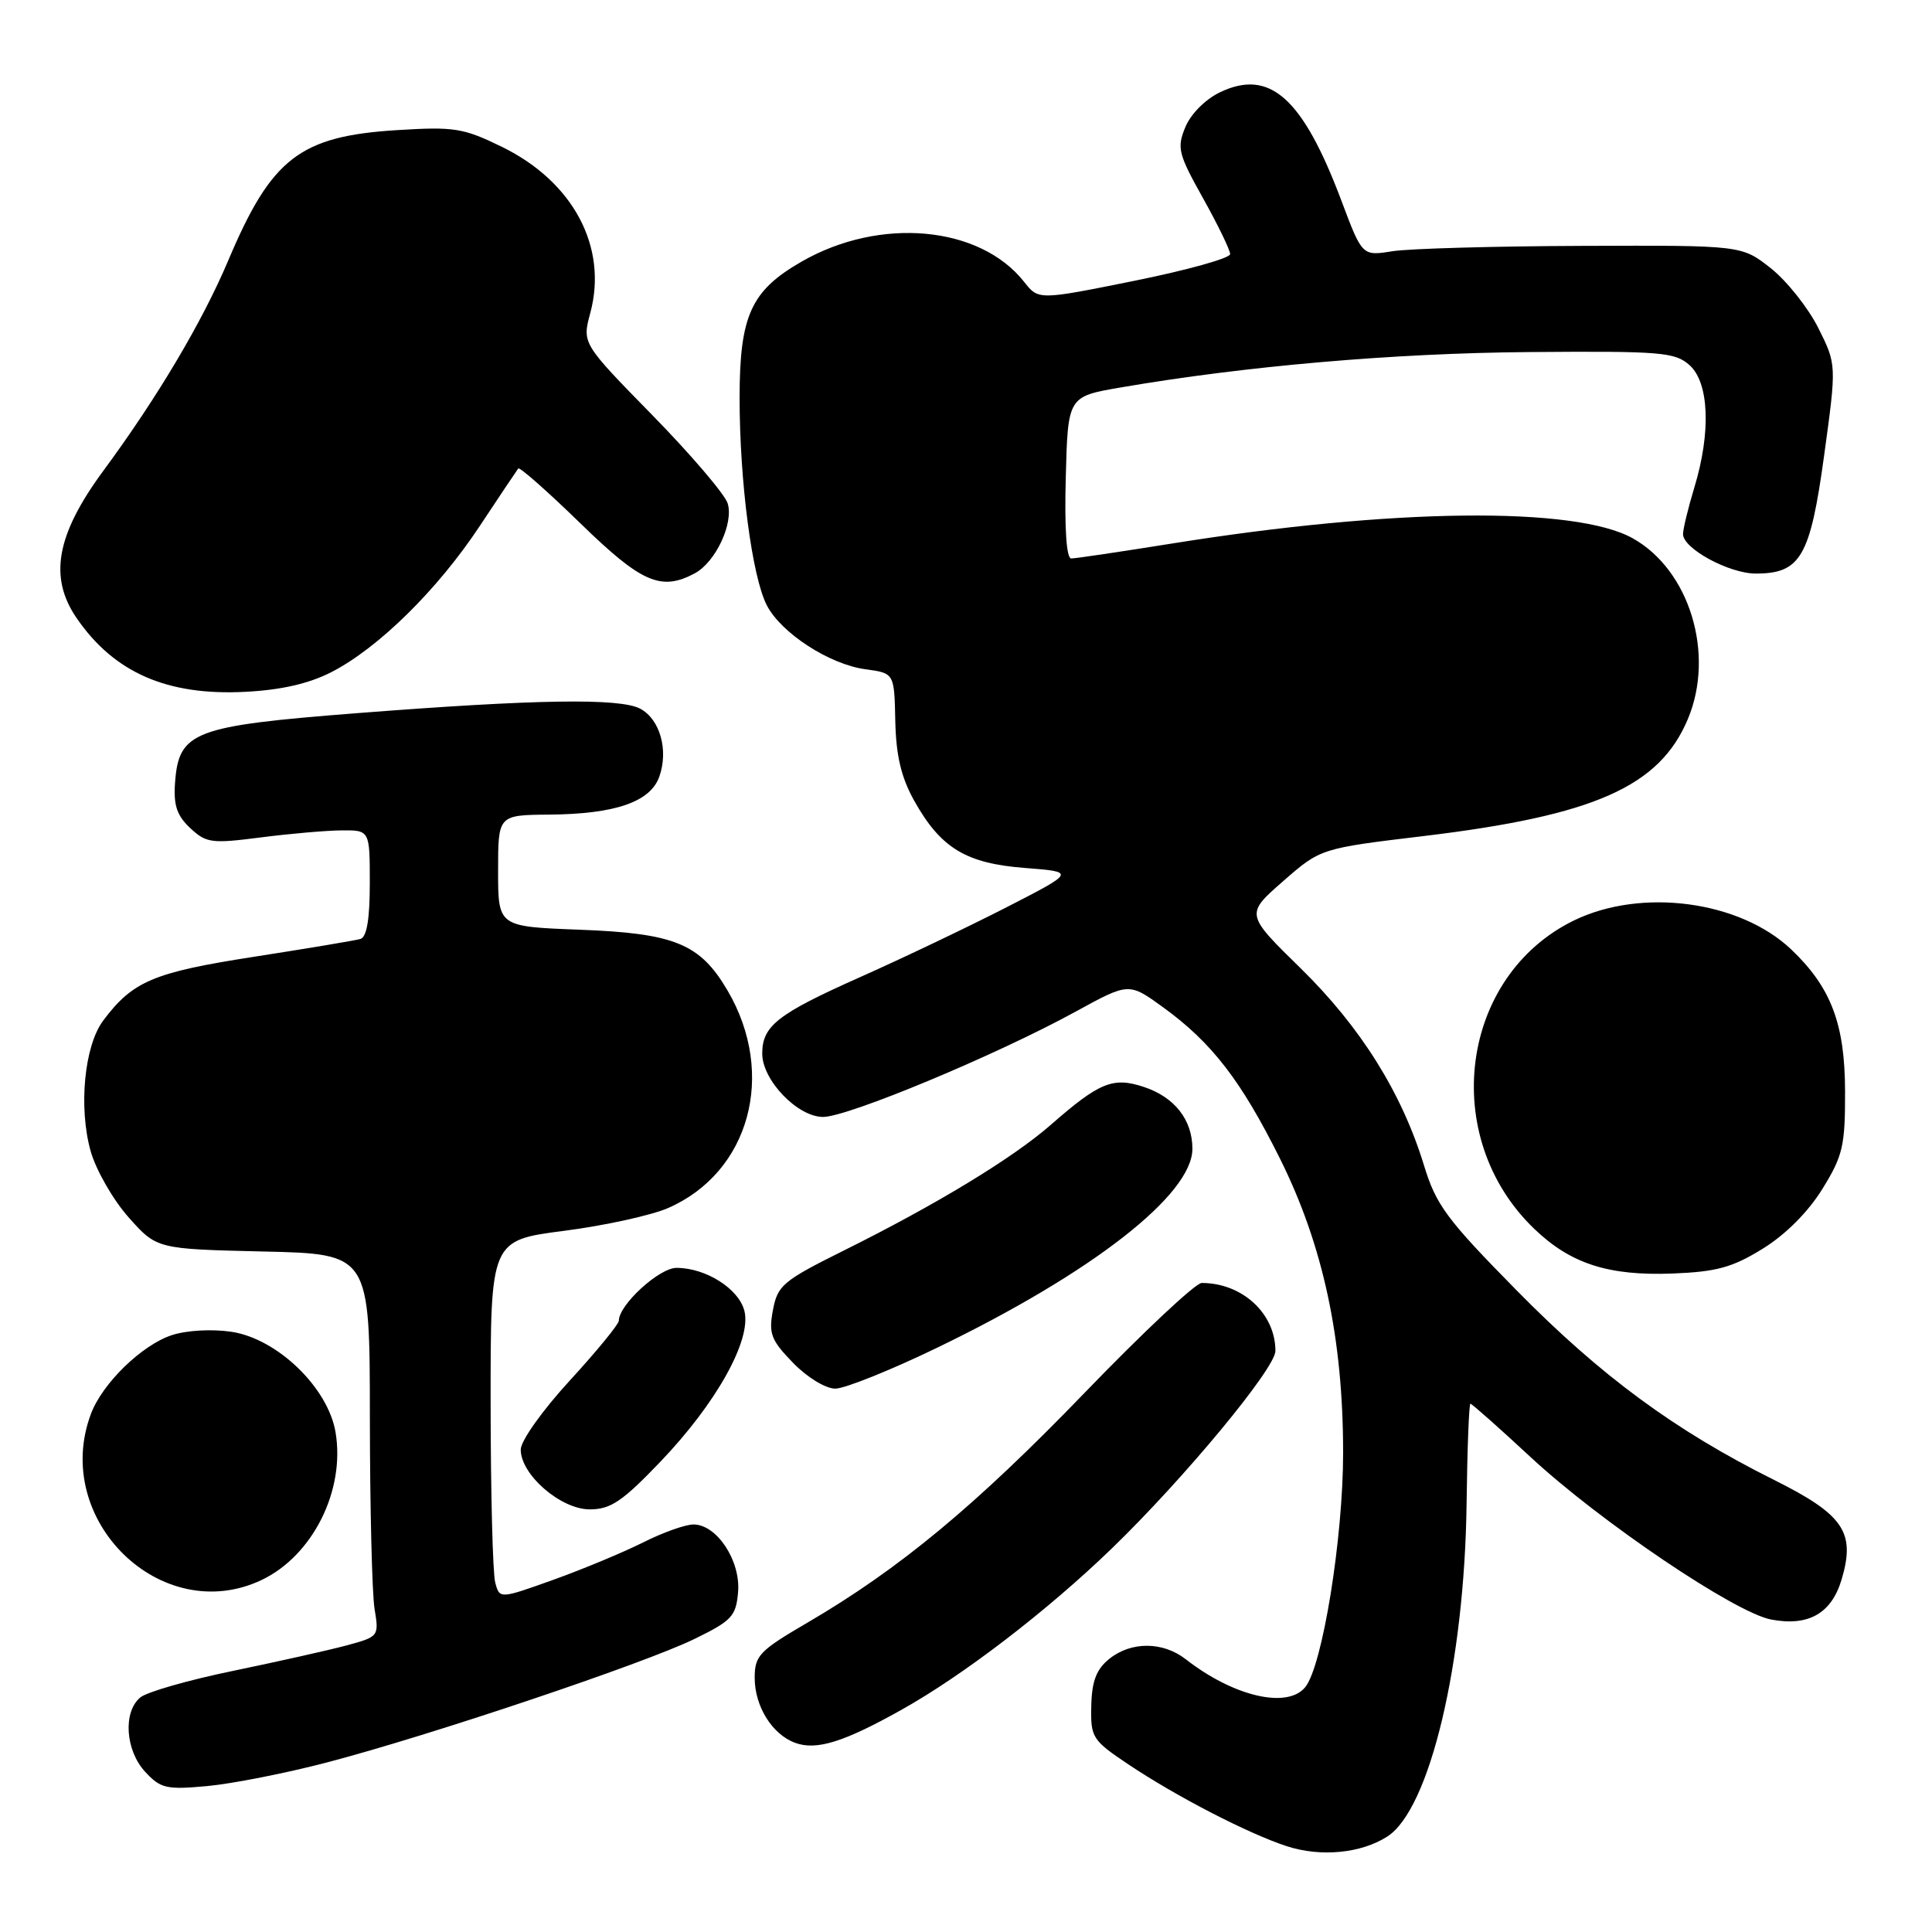 <?xml version="1.0" encoding="UTF-8" standalone="no"?>
<!DOCTYPE svg PUBLIC "-//W3C//DTD SVG 1.1//EN" "http://www.w3.org/Graphics/SVG/1.1/DTD/svg11.dtd" >
<svg xmlns="http://www.w3.org/2000/svg" xmlns:xlink="http://www.w3.org/1999/xlink" version="1.1" viewBox="0 0 256 256">
 <g >
 <path fill="currentColor"
d=" M 183.84 243.34 C 189.45 239.73 194.06 220.35 194.33 199.25 C 194.42 191.97 194.65 186.01 194.84 186.00 C 195.03 186.00 198.63 189.19 202.84 193.10 C 212.09 201.67 229.92 213.71 234.70 214.60 C 239.63 215.53 242.68 213.79 244.02 209.30 C 245.89 203.03 244.31 200.71 235.06 196.09 C 221.93 189.54 212.12 182.32 201.00 171.02 C 191.71 161.59 190.29 159.68 188.69 154.43 C 185.75 144.81 180.30 136.10 172.36 128.32 C 165.02 121.14 165.02 121.14 170.00 116.78 C 174.98 112.42 174.98 112.42 188.74 110.77 C 211.28 108.05 219.89 104.23 223.65 95.28 C 227.27 86.66 223.88 75.54 216.35 71.33 C 208.73 67.06 184.42 67.34 155.23 72.03 C 148.48 73.11 142.50 74.00 141.94 74.00 C 141.31 74.00 141.04 70.03 141.22 63.27 C 141.50 52.54 141.50 52.54 148.50 51.34 C 165.00 48.50 184.75 46.79 202.64 46.65 C 220.17 46.51 221.95 46.66 223.89 48.40 C 226.47 50.74 226.73 57.29 224.51 64.59 C 223.69 67.29 223.02 70.07 223.01 70.76 C 222.99 72.68 229.09 75.99 232.64 76.00 C 238.58 76.00 239.86 73.80 241.70 60.40 C 243.36 48.31 243.36 48.31 240.93 43.45 C 239.59 40.79 236.77 37.23 234.65 35.55 C 230.79 32.50 230.79 32.50 209.65 32.58 C 198.02 32.62 186.70 32.94 184.50 33.29 C 180.50 33.93 180.50 33.93 177.75 26.61 C 172.62 12.97 168.26 9.07 161.67 12.22 C 159.74 13.14 157.79 15.09 157.07 16.83 C 155.92 19.60 156.12 20.38 159.41 26.27 C 161.38 29.80 163.00 33.13 163.00 33.67 C 163.00 34.21 157.29 35.80 150.30 37.21 C 137.61 39.77 137.61 39.77 135.71 37.36 C 129.84 29.90 116.59 28.69 106.19 34.68 C 99.51 38.52 98.01 41.82 98.00 52.68 C 98.00 63.82 99.65 76.42 101.61 80.21 C 103.52 83.90 109.91 88.04 114.68 88.68 C 118.50 89.20 118.50 89.20 118.63 95.52 C 118.73 100.13 119.41 103.00 121.13 106.09 C 124.65 112.38 127.99 114.41 135.82 115.01 C 142.50 115.53 142.50 115.53 133.39 120.21 C 128.37 122.78 119.60 126.97 113.89 129.51 C 103.01 134.36 101.00 135.94 101.00 139.61 C 101.00 143.13 105.68 148.00 109.06 148.00 C 112.36 148.00 132.07 139.78 142.54 134.04 C 149.58 130.18 149.58 130.18 154.13 133.48 C 160.58 138.16 164.45 143.18 169.59 153.50 C 175.32 164.99 177.97 177.36 177.97 192.50 C 177.97 203.85 175.22 220.82 172.94 223.57 C 170.55 226.46 163.44 224.79 157.12 219.86 C 154.08 217.49 149.86 217.48 146.96 219.83 C 145.27 221.20 144.67 222.78 144.60 226.04 C 144.50 230.23 144.73 230.58 149.50 233.78 C 155.88 238.05 165.37 242.95 170.50 244.63 C 175.02 246.10 180.37 245.58 183.84 243.34 Z  M 43.29 233.54 C 56.82 230.01 85.35 220.43 92.00 217.18 C 96.98 214.75 97.53 214.16 97.80 210.95 C 98.15 206.80 94.98 202.00 91.89 202.00 C 90.82 202.00 87.81 203.07 85.22 204.38 C 82.62 205.68 77.28 207.91 73.35 209.32 C 66.20 211.88 66.20 211.88 65.62 209.69 C 65.29 208.49 65.02 197.79 65.01 185.92 C 65.00 164.35 65.00 164.35 74.75 163.09 C 80.11 162.40 86.31 161.04 88.53 160.07 C 99.34 155.34 102.90 142.33 96.41 131.26 C 92.76 125.04 89.42 123.66 76.75 123.19 C 66.00 122.78 66.00 122.78 66.00 115.39 C 66.00 108.00 66.00 108.00 72.75 107.94 C 81.53 107.87 86.19 106.26 87.37 102.89 C 88.60 99.38 87.45 95.31 84.84 93.91 C 82.14 92.47 70.98 92.65 47.14 94.51 C 25.67 96.19 23.71 96.94 23.20 103.63 C 22.97 106.68 23.42 108.05 25.20 109.72 C 27.32 111.71 28.04 111.80 34.50 110.97 C 38.35 110.47 43.19 110.05 45.25 110.03 C 49.00 110.00 49.00 110.00 49.00 117.03 C 49.00 121.80 48.60 124.18 47.75 124.42 C 47.06 124.62 40.71 125.68 33.64 126.78 C 20.32 128.85 17.58 130.01 13.67 135.24 C 11.17 138.59 10.39 146.74 12.01 152.53 C 12.71 155.02 14.96 158.95 17.02 161.28 C 20.77 165.50 20.77 165.50 34.88 165.83 C 49.00 166.15 49.00 166.15 49.01 187.83 C 49.02 199.75 49.30 211.16 49.63 213.18 C 50.23 216.82 50.20 216.87 45.91 218.03 C 43.52 218.67 36.76 220.18 30.88 221.40 C 25.00 222.61 19.47 224.19 18.59 224.92 C 16.27 226.85 16.61 231.95 19.25 234.79 C 21.29 236.99 22.06 237.16 27.50 236.66 C 30.80 236.35 37.91 234.95 43.29 233.54 Z  M 119.41 226.58 C 127.64 221.99 138.80 213.42 147.36 205.14 C 156.91 195.90 169.00 181.31 169.00 179.01 C 169.00 174.05 164.61 170.00 159.23 170.00 C 158.42 170.00 151.44 176.55 143.72 184.55 C 129.27 199.52 119.17 207.89 106.99 215.01 C 100.62 218.73 100.00 219.37 100.00 222.32 C 100.00 226.09 102.31 229.81 105.35 230.93 C 108.16 231.97 111.77 230.86 119.41 226.58 Z  M 34.66 209.36 C 41.43 206.14 45.77 197.49 44.46 189.77 C 43.46 183.86 36.75 177.39 30.68 176.47 C 28.06 176.08 24.72 176.27 22.75 176.92 C 18.79 178.23 13.58 183.29 12.06 187.32 C 6.76 201.37 21.39 215.65 34.66 209.36 Z  M 87.52 193.67 C 94.94 185.91 99.60 177.54 98.64 173.71 C 97.90 170.77 93.54 168.00 89.64 168.00 C 87.34 168.00 82.00 172.90 82.00 175.00 C 82.00 175.46 79.08 179.03 75.50 182.93 C 71.87 186.88 69.00 190.92 69.00 192.08 C 69.00 195.41 74.30 200.00 78.15 200.00 C 80.91 200.00 82.47 198.95 87.52 193.67 Z  M 124.24 178.55 C 144.75 168.63 158.00 158.29 158.00 152.22 C 158.00 148.38 155.63 145.36 151.55 144.02 C 147.48 142.67 145.67 143.41 139.22 149.06 C 134.19 153.46 124.03 159.63 111.81 165.70 C 103.75 169.71 103.03 170.31 102.42 173.59 C 101.83 176.71 102.16 177.57 105.07 180.57 C 106.95 182.51 109.39 184.00 110.68 184.00 C 111.94 184.00 118.04 181.55 124.24 178.55 Z  M 233.57 165.46 C 236.59 163.60 239.60 160.58 241.47 157.55 C 244.19 153.15 244.50 151.84 244.48 144.58 C 244.46 135.66 242.62 130.82 237.34 125.80 C 230.55 119.36 217.56 117.62 208.61 121.94 C 193.43 129.30 190.64 150.68 203.29 162.82 C 208.10 167.45 213.11 169.07 221.60 168.75 C 227.47 168.52 229.54 167.95 233.57 165.46 Z  M 43.93 89.05 C 50.14 85.86 57.98 78.15 63.57 69.70 C 66.19 65.74 68.49 62.31 68.67 62.08 C 68.86 61.85 72.55 65.11 76.89 69.33 C 85.00 77.23 87.59 78.36 92.06 75.97 C 94.81 74.50 97.24 69.34 96.42 66.70 C 96.04 65.49 91.55 60.23 86.43 55.00 C 77.13 45.50 77.13 45.50 78.22 41.46 C 80.56 32.73 75.96 24.09 66.53 19.47 C 61.40 16.96 60.20 16.77 52.64 17.24 C 39.73 18.04 35.98 20.94 30.25 34.50 C 26.82 42.62 20.87 52.65 13.73 62.33 C 7.46 70.83 6.43 76.48 10.16 81.91 C 15.12 89.13 22.15 92.21 32.50 91.67 C 37.24 91.43 40.93 90.59 43.93 89.05 Z "/>
</g>
</svg>
